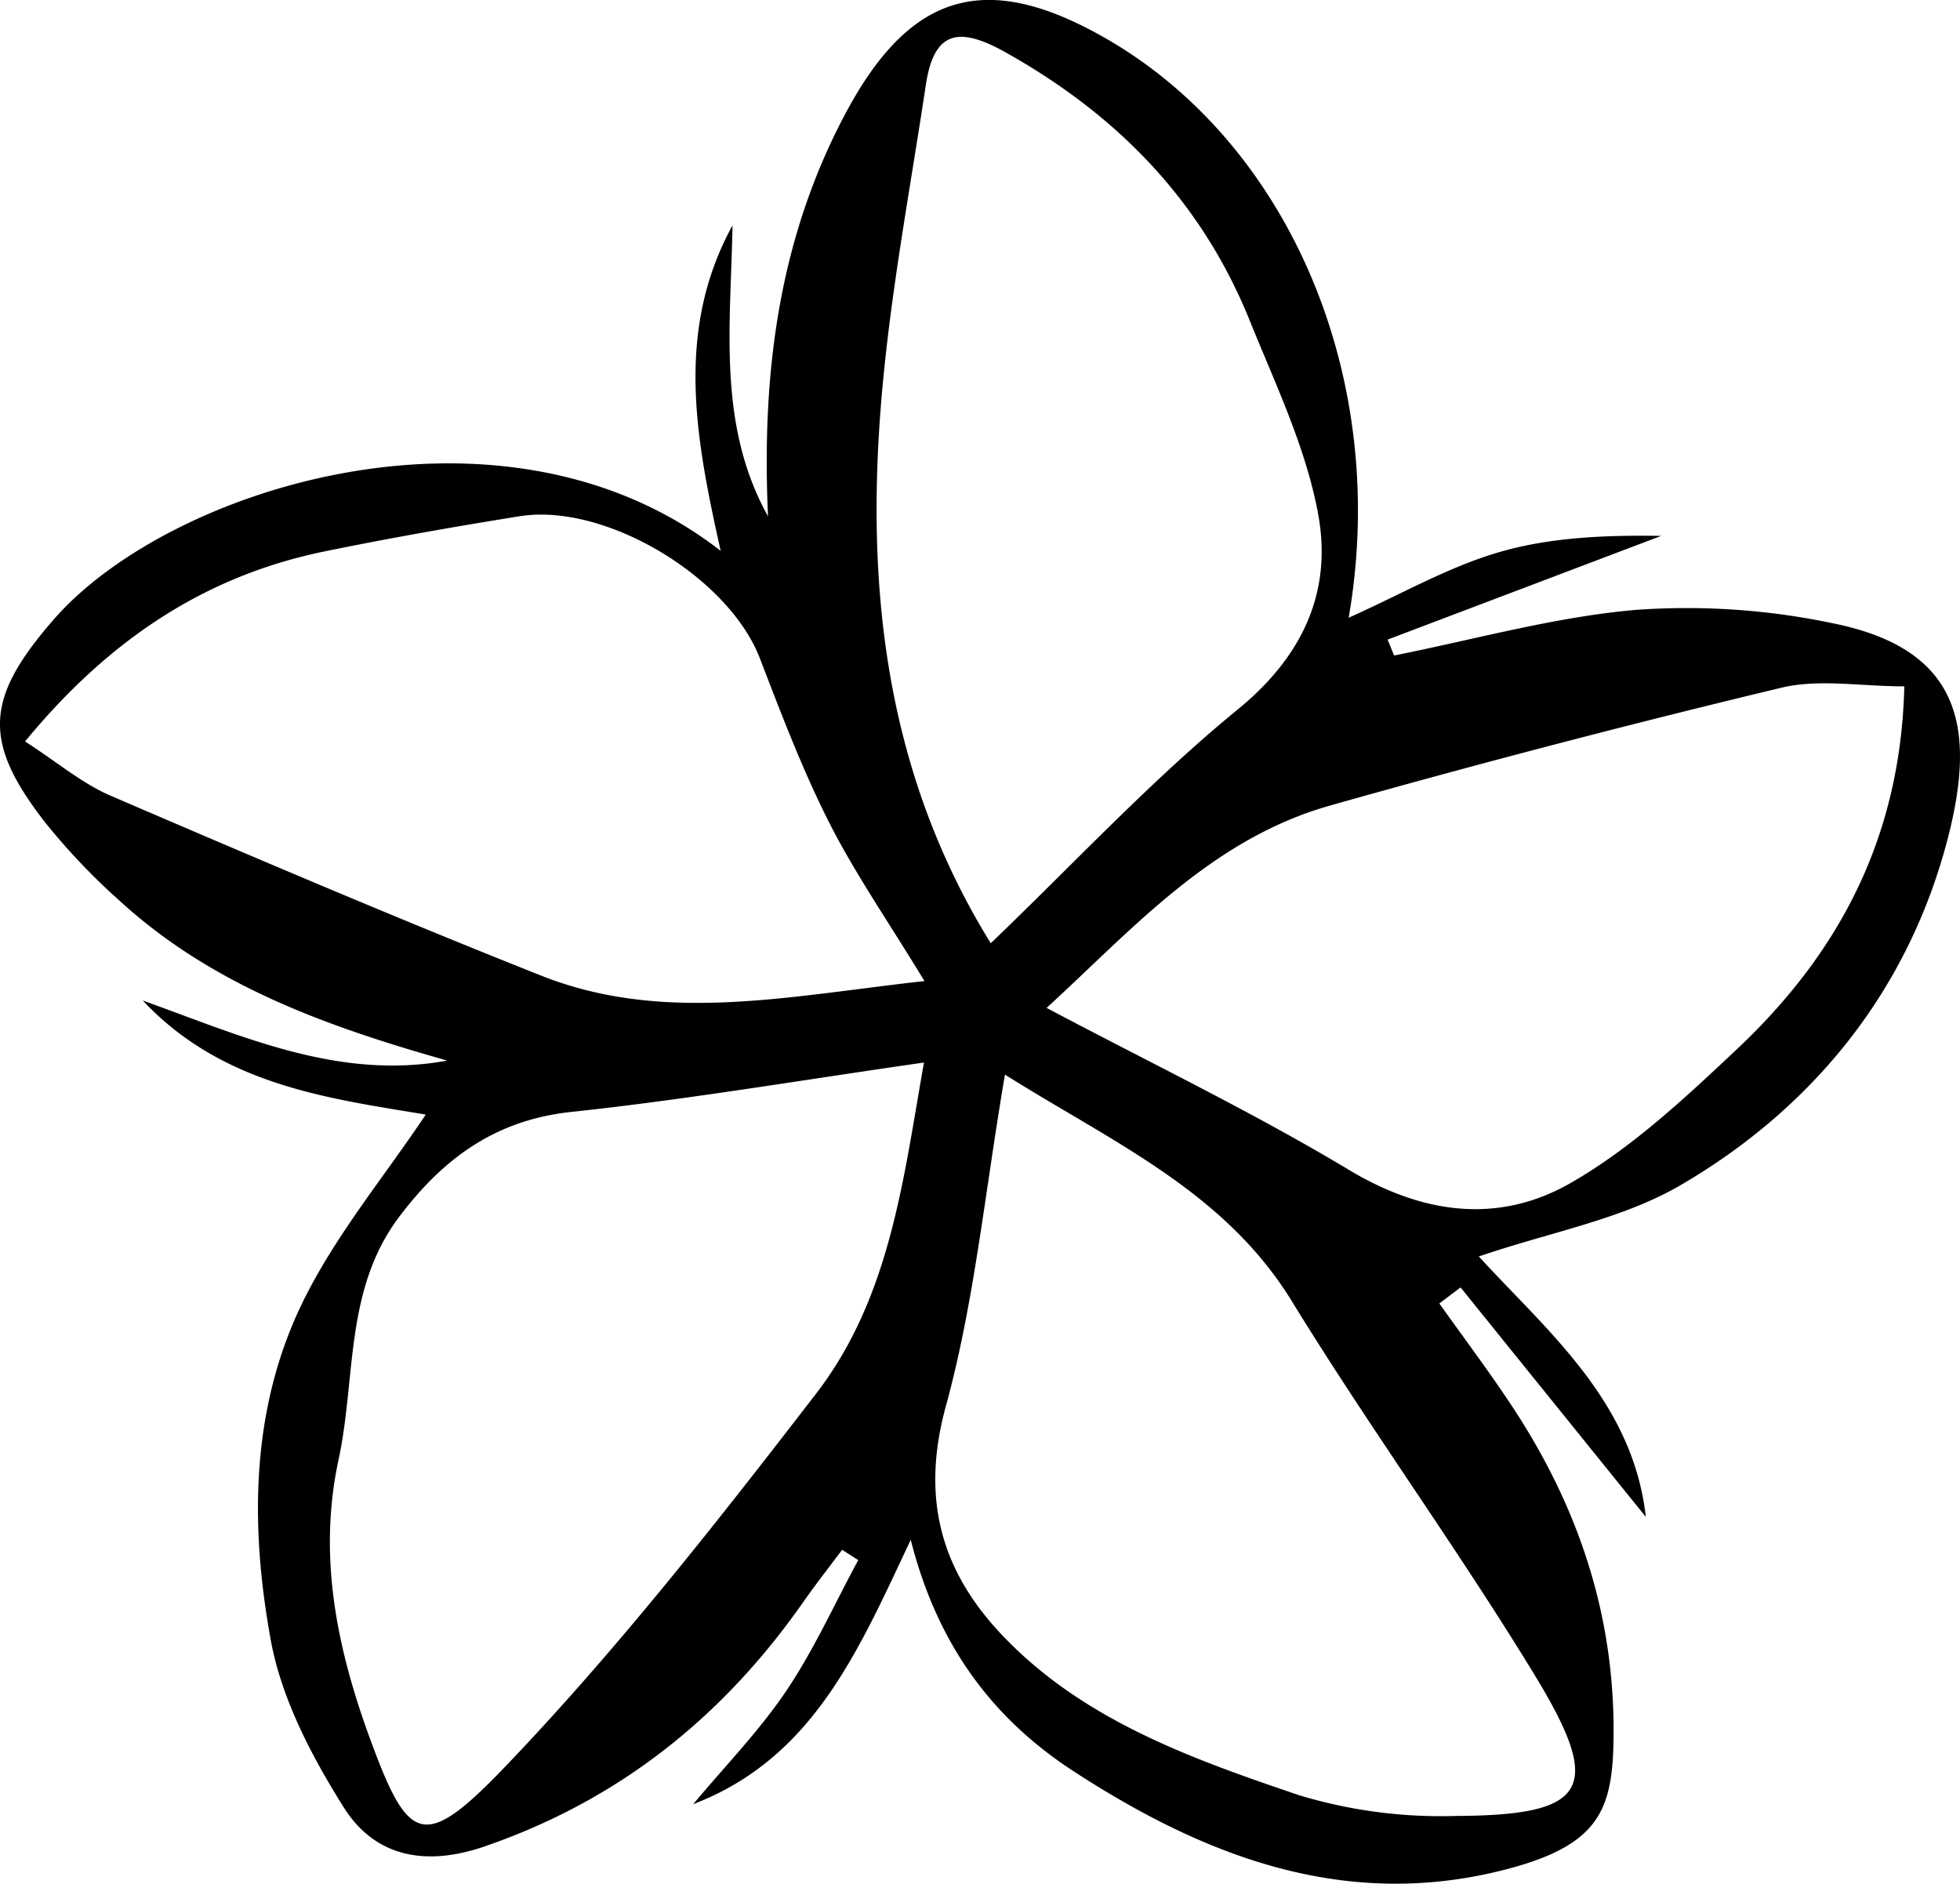 <svg xmlns="http://www.w3.org/2000/svg" width="196.141" height="188.5" viewBox="0 0 196.141 188.5">
  <path id="Path_220" data-name="Path 220" d="M583.864,311.784c-6.254-7.748-12.4-15.355-18.537-22.961l-2.126,1.605c2.357,3.31,4.8,6.567,7.053,9.945,6.8,10.176,10.559,21.215,10.38,33.628-.1,7.2-1.477,10.705-11.021,13.125-15.906,4.033-29.878-1.347-42.978-9.863-8.172-5.309-13.66-12.663-16.332-23.184-5.255,11.132-9.746,21.84-21.769,26.456,3.131-3.753,6.583-7.292,9.3-11.319,2.778-4.117,4.839-8.717,7.216-13.106l-1.613-1.032c-1.287,1.727-2.623,3.419-3.856,5.182-8.052,11.523-18.458,19.865-31.918,24.5-5.931,2.045-10.988,1.046-14.108-3.921-3.21-5.108-6.216-10.849-7.286-16.683-2.086-11.387-2.042-23.143,3.167-33.821,3.256-6.678,8.161-12.557,12.335-18.809-9.491-1.589-20.311-2.862-28.319-11.414,9.888,3.544,19.564,8.008,30.47,6.012-11.976-3.392-23.512-7.479-32.833-16.036a64.641,64.641,0,0,1-7.463-7.87c-6.233-8.047-5.934-12.354.883-20.2,11.612-13.364,45.121-23.776,66.776-6.9-2.5-11.221-4.589-22.024,1.182-32.569-.155,9.877-1.57,19.9,3.555,29.11-.641-14.081.991-27.589,7.723-40.257,6.452-12.145,14.04-14.5,26.125-7.542,18.393,10.591,28.4,34.1,24.259,57.947,5.28-2.357,10.048-5.13,15.192-6.6,5.168-1.483,10.711-1.673,16.082-1.589q-13.691,5.19-27.377,10.377l.649,1.591c8.009-1.589,15.96-3.832,24.048-4.552a70.887,70.887,0,0,1,19.67,1.29c12.834,2.512,14.662,10.214,11.656,21.7-3.924,15-13.323,26.755-26.7,34.563-5.88,3.43-13.032,4.69-20.194,7.137C573.8,293.021,582.574,300.139,583.864,311.784Zm-72.232-45.466c-12.221,1.749-23.708,3.707-35.274,4.94-7.626.812-12.81,4.644-17.212,10.455-5.535,7.3-4.34,16.178-6.1,24.346-2.083,9.652-.179,18.885,3.2,28.067,3.821,10.379,5.339,11.162,13.6,2.523,11.132-11.645,21.139-24.419,30.991-37.2C508.308,289.757,509.584,277.767,511.631,266.318Zm6.681-11.938c8.386-8.038,16.069-16.324,24.734-23.409,6.55-5.353,9.41-11.813,8.049-19.414-1.2-6.689-4.283-13.082-6.863-19.474-4.815-11.935-13.239-20.6-24.487-26.88-4.679-2.612-7.123-2.086-7.932,3.294-1.518,10.105-3.422,20.18-4.348,30.342C505.7,218.234,507.612,237.081,518.312,254.38Zm1.42,13.147c-2.034,11.922-3.063,22.79-5.91,33.164-2.5,9.117-.548,16.346,5.489,22.777,8.109,8.636,19.08,12.514,29.9,16.183a49.012,49.012,0,0,0,15.721,2.059c13.138-.062,14.741-2.724,7.835-14.056-7.734-12.7-16.53-24.754-24.311-37.428C541.7,279.212,530.6,274.359,519.732,267.526Zm-8.055-9.361c-3.693-6.072-6.974-10.8-9.546-15.881-2.678-5.293-4.793-10.885-6.933-16.433-3.134-8.12-15.447-15.572-24.034-14.2-6.521,1.043-13.03,2.191-19.5,3.514-12.134,2.485-21.717,8.978-29.992,19.021,3.232,2.083,5.7,4.2,8.56,5.429,14.29,6.146,28.6,12.253,43.06,17.994C485.547,262.478,498.02,259.678,511.677,258.165Zm98.056-29.492c-4.4,0-8.552-.766-12.3.136q-22.678,5.438-45.135,11.783c-11.93,3.362-19.827,12.422-28.4,20.259,10.5,5.564,20.639,10.434,30.242,16.2,7.466,4.484,15.037,5.442,22.239,1.3,6.088-3.5,11.425-8.495,16.593-13.361C603.093,255.469,609.364,243.935,609.733,228.673Z" transform="translate(-419.165 -159.991)"/>
</svg>
